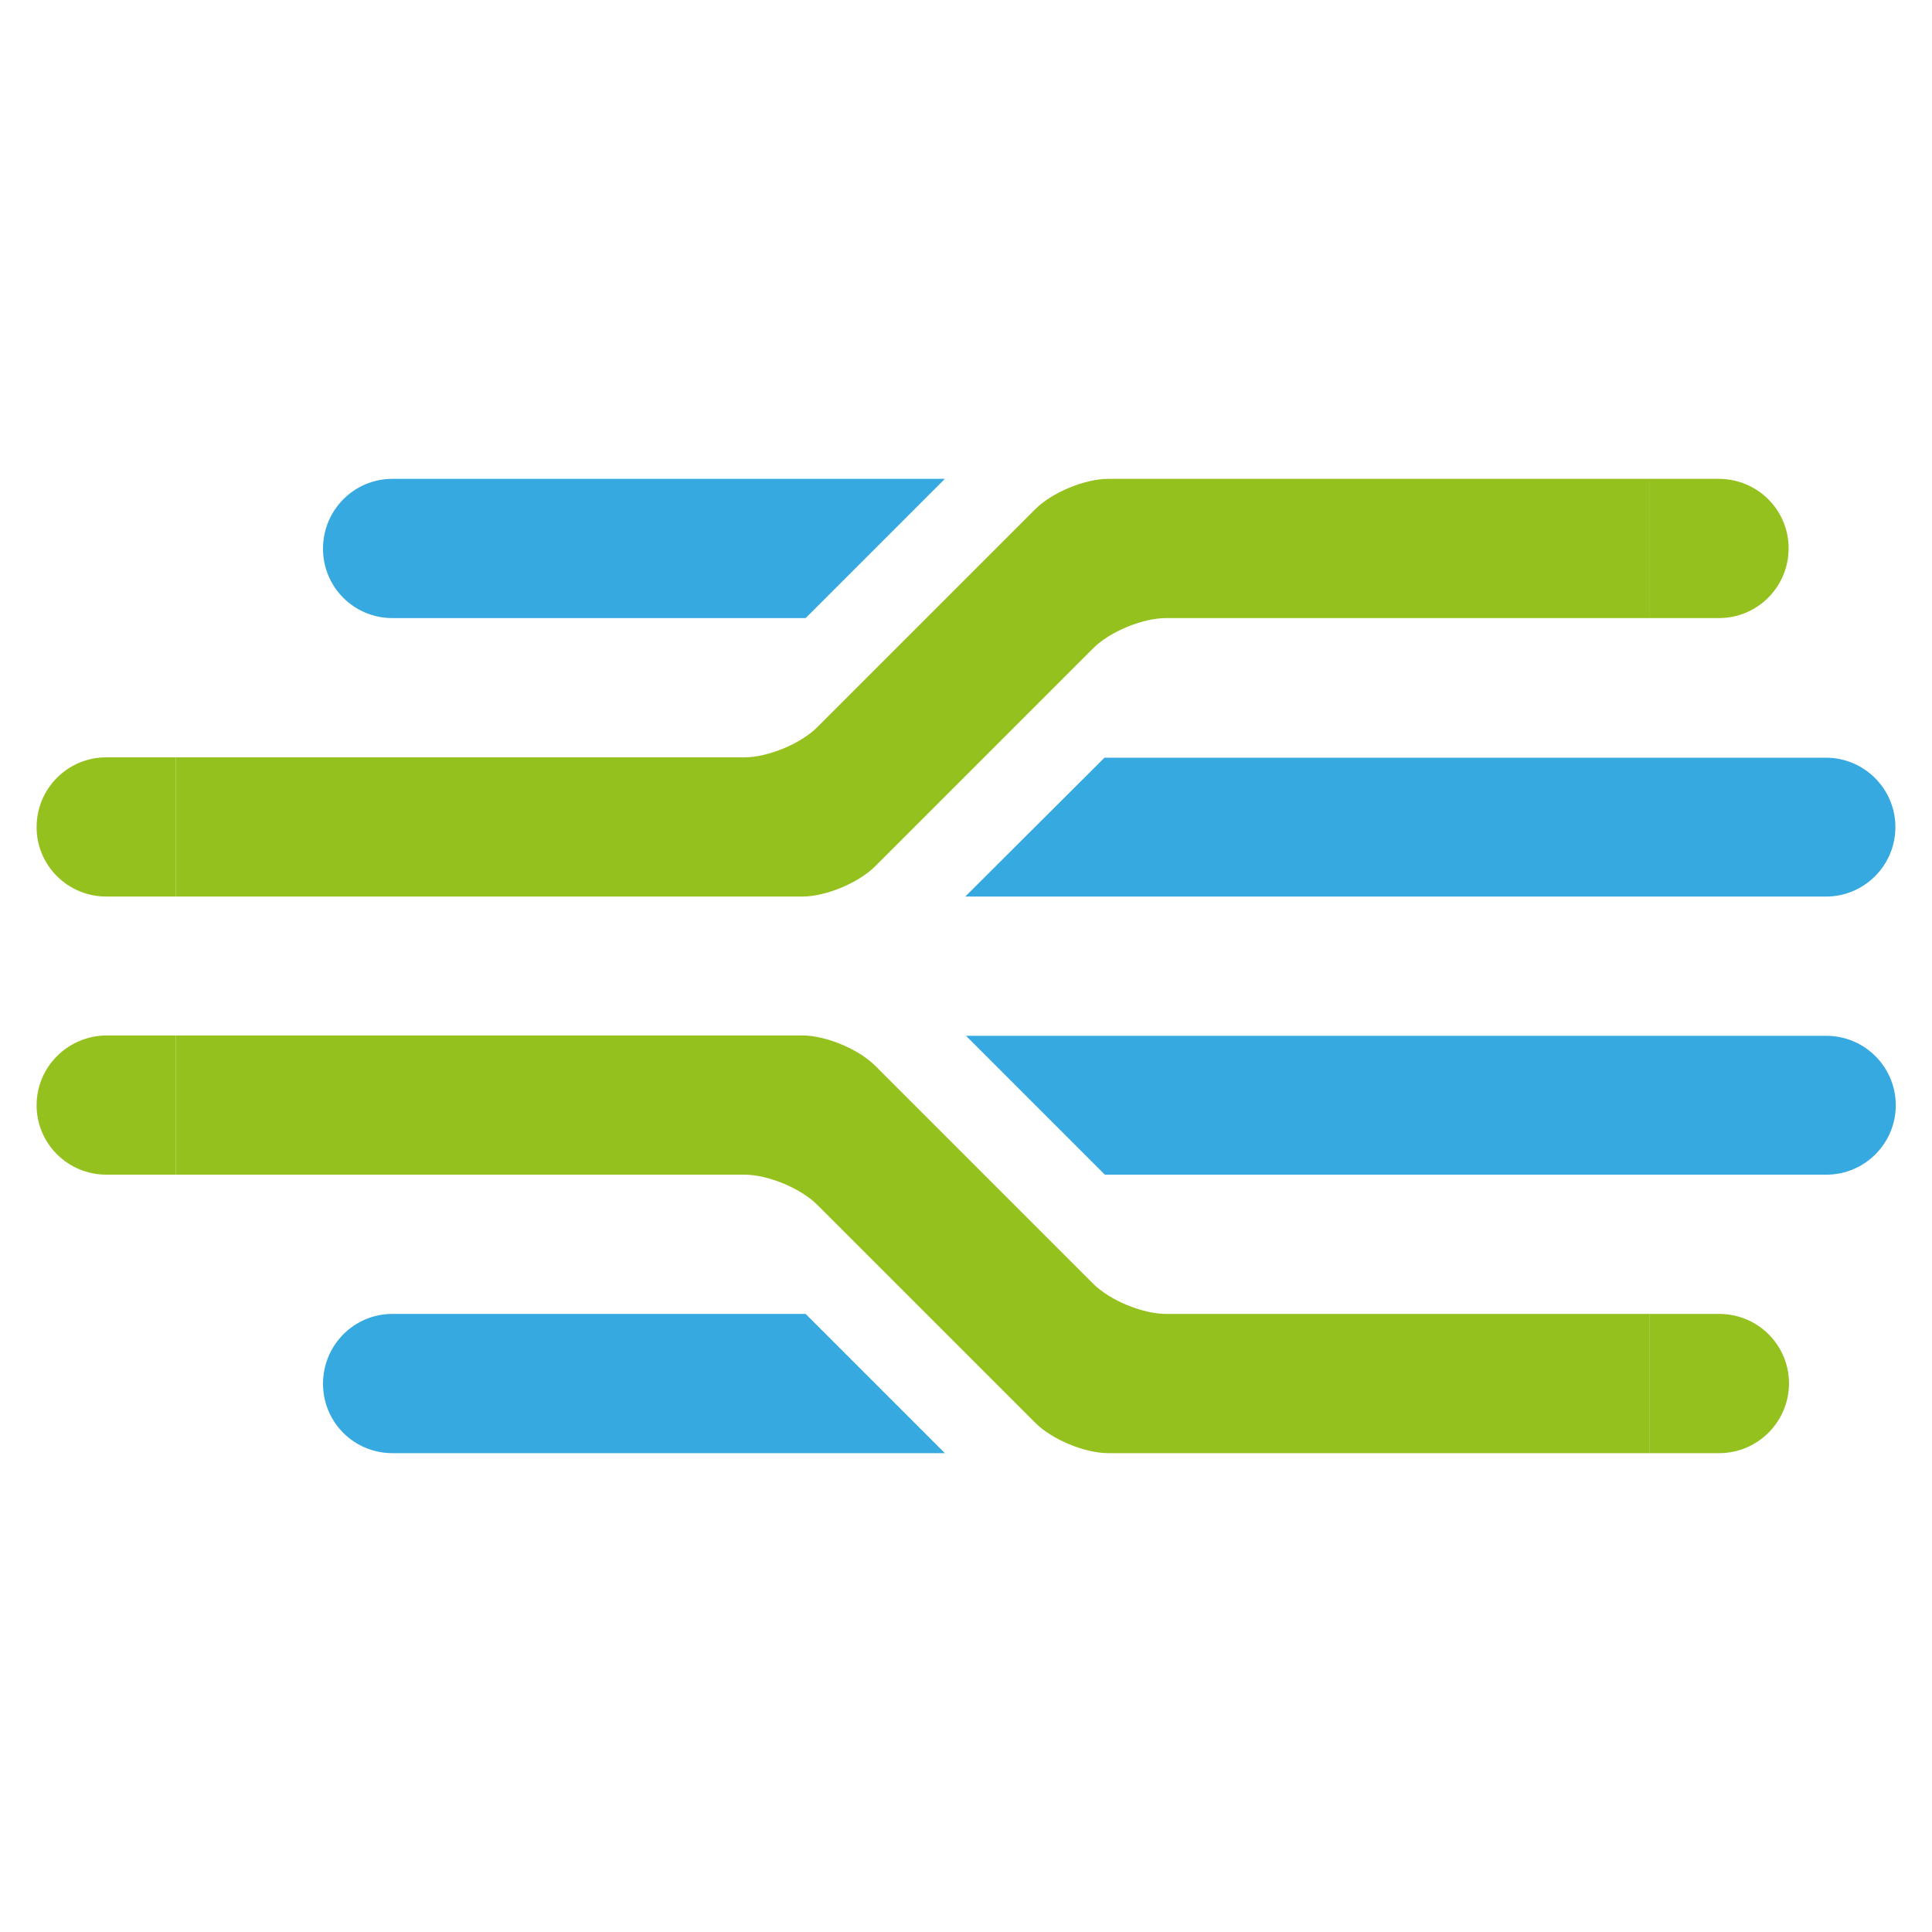 <?xml version="1.0" encoding="utf-8"?>
<!-- Generator: Adobe Illustrator 24.3.0, SVG Export Plug-In . SVG Version: 6.00 Build 0)  -->
<svg version="1.1" id="Layer_1" xmlns="http://www.w3.org/2000/svg" xmlns:xlink="http://www.w3.org/1999/xlink" x="0px" y="0px"
	 viewBox="0 0 512 512" style="enable-background:new 0 0 512 512;" xml:space="preserve">
<style type="text/css">
	.st0{fill:#36A9E1;}
	.st1{fill:#95C11F;}
</style>
<g>
	<path class="st0" d="M250.4,126.9l-146.4,0c-10.2,0-18.4,8.3-18.4,18.5c0,10.2,8.2,18.4,18.4,18.4l109.5,0L250.4,126.9z"/>
	<path class="st0" d="M255.8,237.6l228.1,0c10.2,0,18.4-8.3,18.4-18.4c0-10.2-8.3-18.4-18.4-18.4l-191.2,0L255.8,237.6z"/>
	<path class="st0" d="M213.5,348.2l-109.5,0c-10.2,0-18.4,8.3-18.4,18.5c0,10.2,8.2,18.4,18.4,18.4l146.4,0L213.5,348.2z"/>
	<path class="st0" d="M292.8,311.3l191.2,0c10.2,0,18.4-8.3,18.4-18.4c0-10.2-8.3-18.4-18.4-18.4l-228,0L292.8,311.3z"/>
	<path class="st1" d="M474,145.3c0-10.2-8.3-18.4-18.5-18.4l-18.4,0l0,36.9l18.4,0C465.8,163.8,474,155.5,474,145.3z"/>
	<path class="st1" d="M474.1,366.6c0-10.2-8.3-18.4-18.5-18.4l-18.4,0l0,36.9l18.4,0C465.8,385.1,474.1,376.8,474.1,366.6z"/>
	<path class="st1" d="M9.7,292.9c0,10.2,8.3,18.4,18.5,18.4l18.4,0l0-36.9l-18.4,0C17.9,274.5,9.7,282.8,9.7,292.9z"/>
	<path class="st1" d="M9.7,219.2c0,10.2,8.3,18.4,18.5,18.4l18.4,0l0-36.9l-18.4,0C17.9,200.7,9.7,209,9.7,219.2z"/>
	<path class="st1" d="M437.2,348.2l-128.2,0c-6.2,0-14.9-3.6-19.3-8l-57.8-57.8c-4.4-4.4-13.1-8-19.3-8l-166,0l0,36.9l150.7,0
		c6.2,0,14.9,3.6,19.3,8l57.8,57.8c4.4,4.4,13.1,8,19.3,8l143.5,0L437.2,348.2z"/>
	<path class="st1" d="M197.3,200.7l-150.7,0l0,36.9l166,0c6.2,0,14.9-3.6,19.3-8l57.8-57.8c4.4-4.4,13.1-8,19.3-8l128.2,0l0-36.9
		l-143.5,0c-6.2,0-14.9,3.6-19.3,8l-57.8,57.8C212.2,197.1,203.5,200.7,197.3,200.7z"/>
</g>
</svg>
